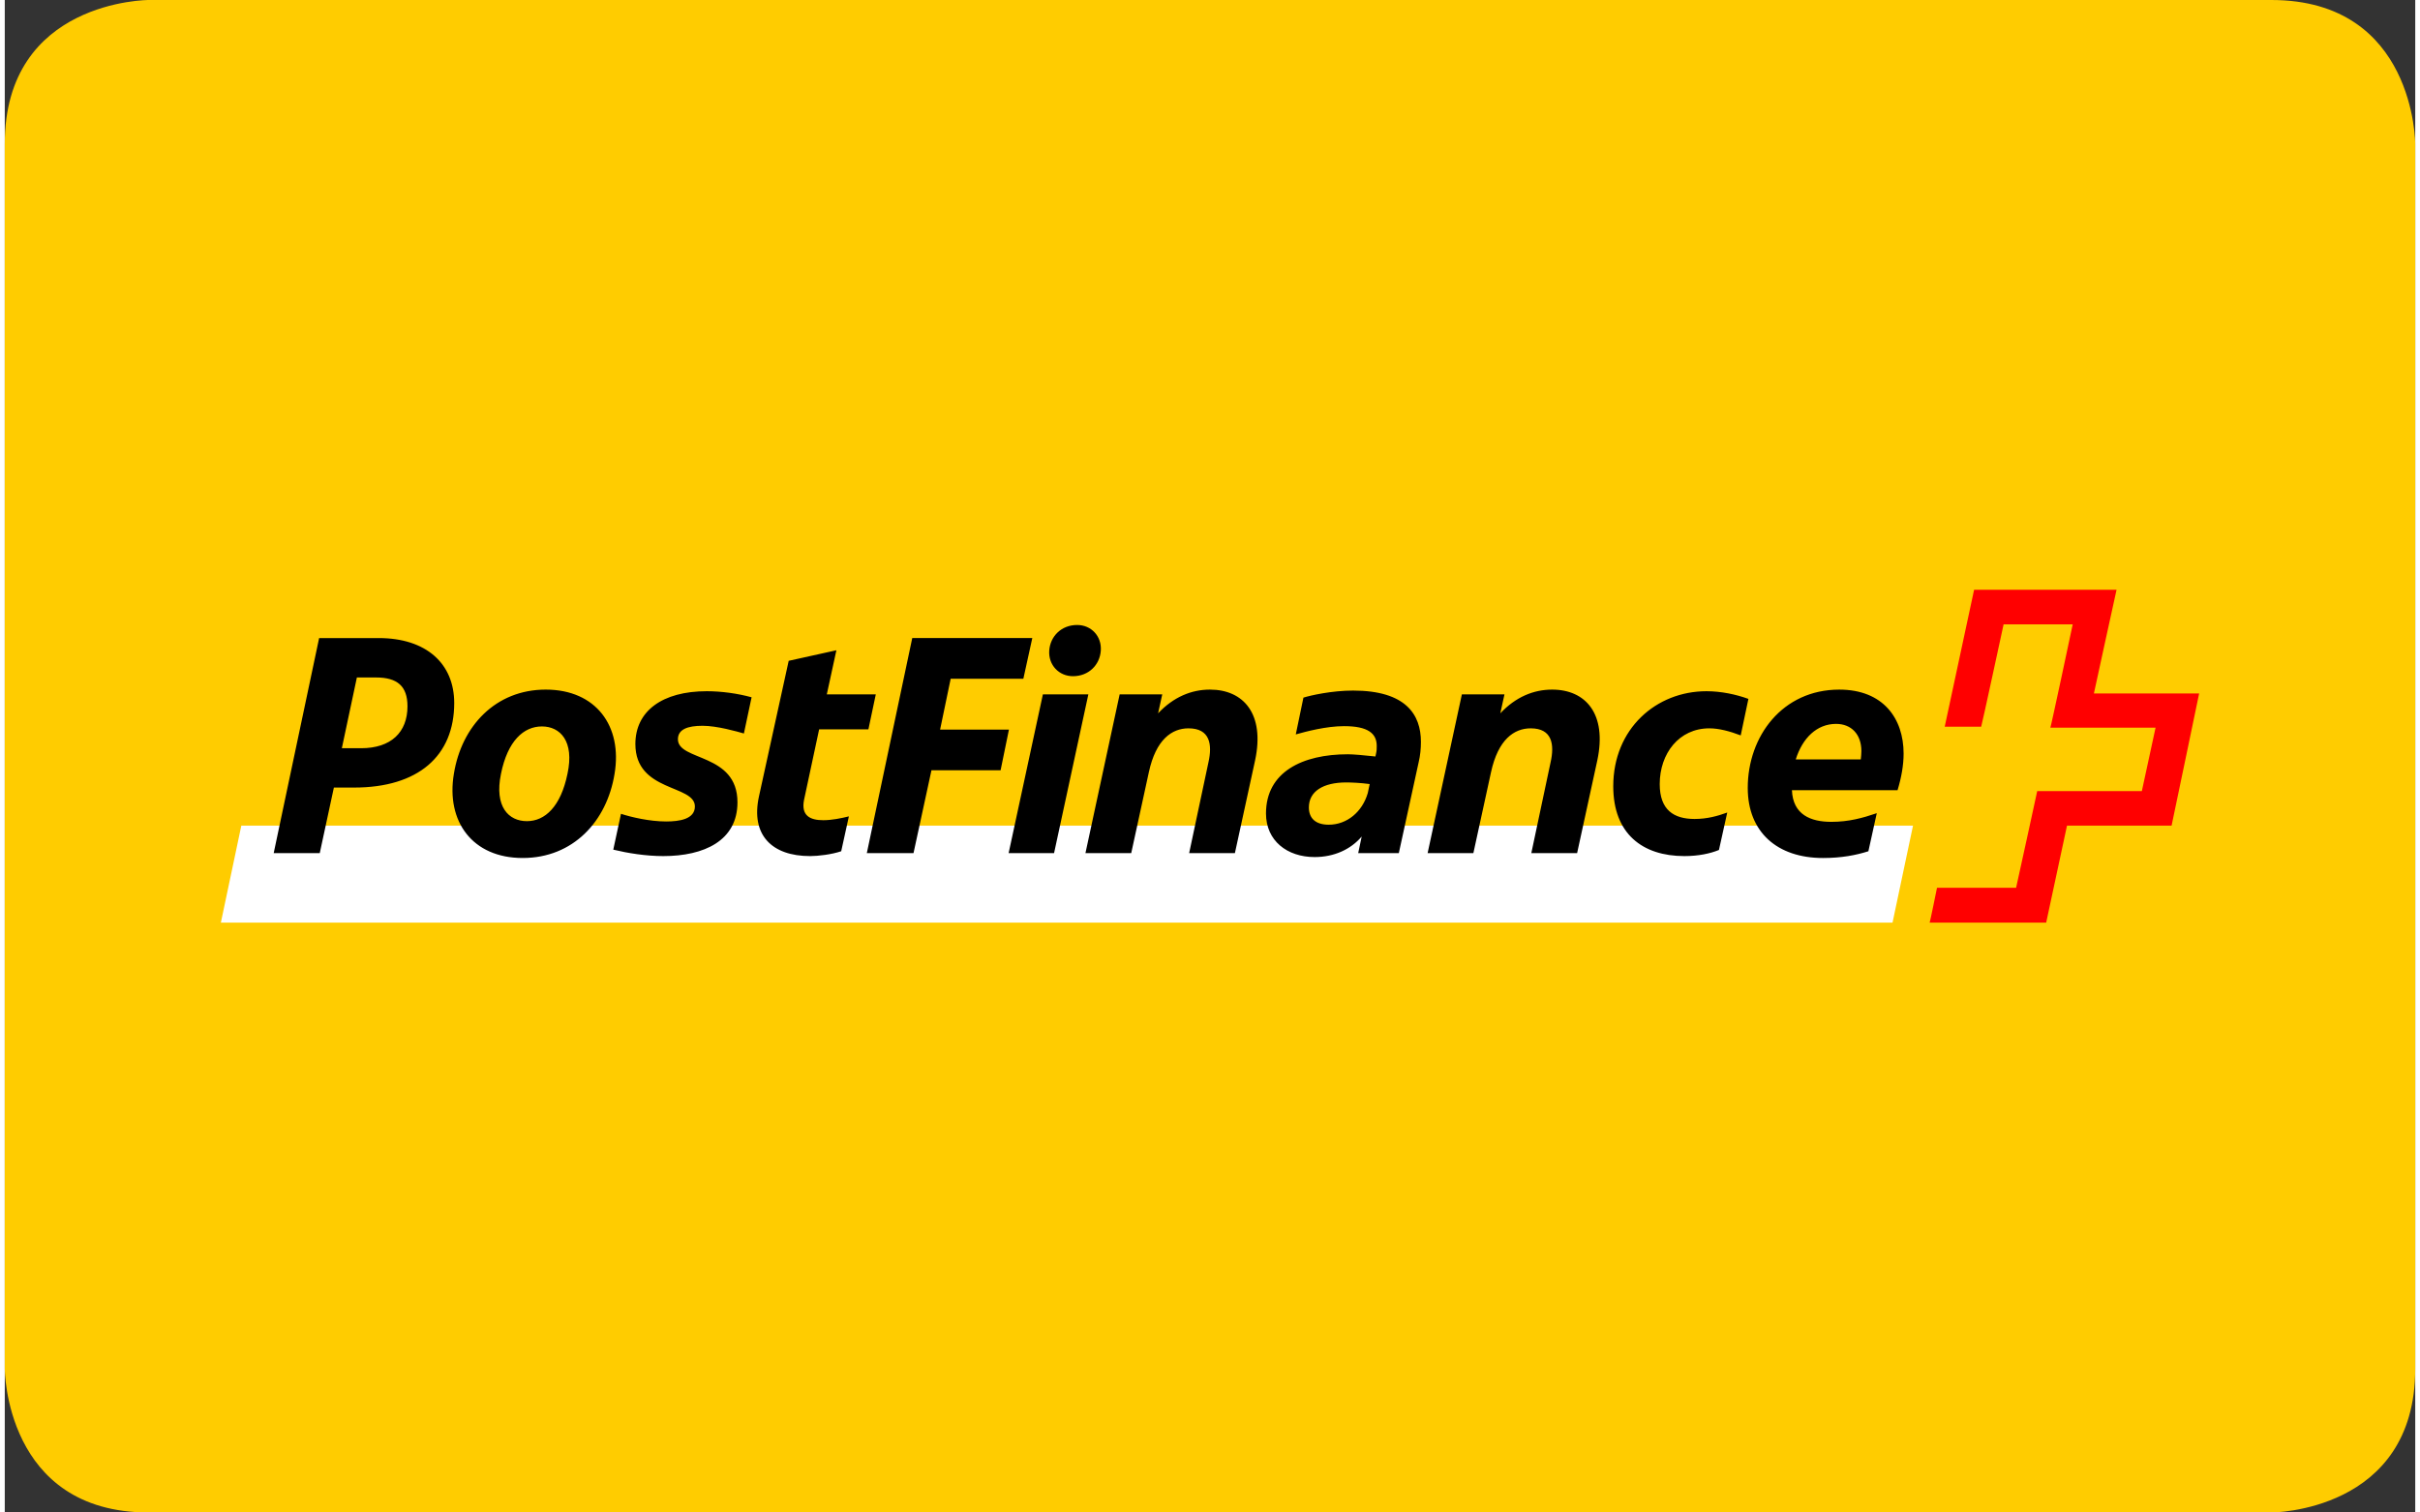 <?xml version="1.0" encoding="UTF-8"?>
<!DOCTYPE svg PUBLIC "-//W3C//DTD SVG 1.1//EN" "http://www.w3.org/Graphics/SVG/1.1/DTD/svg11.dtd">
<svg xmlns="http://www.w3.org/2000/svg" xml:space="preserve" width="112px" height="70px" version="1.1" shape-rendering="geometricPrecision" text-rendering="geometricPrecision" image-rendering="optimizeQuality" fill-rule="evenodd" clip-rule="evenodd" viewBox="0 0 100000 62747"  xmlns:xlink="http://www.w3.org/1999/xlink">
	<rect x="0" y="0" width="100000" height="62747" fill="#333333" stroke="none"/>
	<g>
		<g>
			<path fill="#FFCC00" fill-rule="nonzero" d="M5968 0c0,0 -5968,0 -5968,5971l0 0 0 50810c0,0 0,5966 5968,5966l0 0 88064 0c0,0 5968,0 5968,-5966l0 0 0 -50810c0,0 0,-5971 -5968,-5971l0 0 -88064 0z"/>
			<polygon fill="white" fill-rule="nonzero" points="78315,38277 79165,34252 9814,34252 8965,38277 "/>
			<path fill="red" fill-rule="nonzero" d="M86669 28770c0,0 927,-4263 940,-4302l-5910 0c0,26 -1219,5657 -1219,5681l1513 0c14,0 930,-4248 930,-4248l2867 0c0,0 -902,4262 -928,4288l4365 0 -569 2632 -4341 0c0,26 -876,4010 -876,4010l-3281 0c0,13 -292,1433 -305,1446l4834 0c0,-13 864,-4025 864,-4025l4339 0c0,-12 1143,-5456 1143,-5482l-4366 0z"/>
			<g>
				<path fill="black" fill-rule="nonzero" d="M75974 30031c625,0 1049,425 1049,1129 0,119 -13,224 -25,344l-2697 0c278,-888 876,-1473 1673,-1473zm1340 5284l348 -1579c-586,199 -1158,359 -1887,359 -851,0 -1593,-293 -1633,-1314l4382 0c158,-520 251,-1039 251,-1516 0,-1460 -849,-2656 -2669,-2656 -2363,0 -3797,1940 -3797,4077 0,1833 1221,2909 3122,2909 771,0 1380,-119 1883,-280zm-7210 -1339c-863,0 -1447,-373 -1447,-1448 0,-1263 797,-2312 2059,-2312 398,0 848,120 1301,293l319 -1515c-517,-186 -1130,-318 -1740,-318 -2084,0 -3867,1553 -3867,3944 0,1966 1210,2896 2951,2896 583,0 1074,-106 1434,-254l344 -1553c-398,145 -836,267 -1354,267zm-9178 1418l732 -3358c294,-1354 956,-1820 1647,-1820 890,0 995,665 822,1422l-797 3756 1900 0 838 -3850c410,-1924 -480,-2935 -1873,-2935 -773,0 -1515,306 -2151,984l172 -785 -1767 0 -1421 6586 1898 0zm-6824 -1898c0,-662 586,-1036 1553,-1036 186,0 598,15 970,68l-79 372c-226,782 -864,1314 -1620,1314 -545,0 -824,-266 -824,-718zm1834 -4847c-877,0 -1768,200 -2060,293l-317 1526c424,-119 1261,-343 2003,-343 997,0 1355,305 1355,821 0,95 0,200 -26,306l-28 132c-476,-53 -927,-92 -1142,-92 -1885,0 -3398,730 -3398,2457 0,1128 875,1807 2018,1807 810,0 1500,-319 1952,-851l-145 689 1685 0 823 -3771c68,-279 94,-569 94,-848 0,-1129 -625,-2126 -2814,-2126zm-9204 6745l731 -3358c292,-1354 954,-1820 1646,-1820 890,0 997,665 824,1422l-798 3756 1898 0 838 -3850c411,-1924 -478,-2935 -1872,-2935 -770,0 -1513,306 -2152,984l172 -785 -1767 0 -1419 6586 1899 0zm-3401 -8403c-39,596 401,1062 984,1062 650,0 1115,-466 1155,-1062 41,-599 -398,-1063 -982,-1063 -650,0 -1115,464 -1157,1063zm-264 1817l-1421 6586 1885 0 1422 -6586 -1886 0zm-5367 6586l745 -3438 2868 0 346 -1688 -2856 0 439 -2109 3015 0 371 -1688 -4980 0 -1885 8923 1937 0zm-1871 -5136l306 -1450 -2032 0 398 -1831 -1979 438 -1234 5630c-345,1593 531,2471 2124,2471 332,0 891,-66 1289,-201l318 -1447c-318,80 -716,159 -1063,159 -544,0 -929,-186 -796,-848l625 -2921 2044 0zm-7198 3198c0,532 -649,624 -1194,624 -692,0 -1461,-183 -1872,-318l-320 1487c598,145 1355,267 2073,267 1698,0 3079,-639 3079,-2232 0,-2059 -2470,-1699 -2470,-2615 0,-411 400,-559 1023,-559 598,0 1436,239 1714,320l319 -1502c-573,-158 -1249,-252 -1860,-252 -1845,0 -2961,825 -2961,2192 0,2004 2469,1673 2469,2588zm-7144 2139c2086,0 3492,-1515 3811,-3492 333,-1978 -769,-3494 -2855,-3494 -2084,0 -3492,1516 -3811,3494 -331,1977 770,3492 2855,3492zm175 -1528c-759,0 -1358,-597 -1076,-1964 276,-1368 941,-1966 1698,-1966 758,0 1355,611 1061,1966 -278,1353 -928,1964 -1683,1964zm-8008 -1394l835 0c2670,0 4157,-1314 4157,-3507 0,-1632 -1156,-2695 -3134,-2695l-2470 0 -1885 8923 1911 0 586 -2721zm330 -1632l624 -2935 797 0c877,0 1302,358 1302,1195 0,1074 -677,1740 -1925,1740l-798 0z"/>
			</g>
		</g>
	</g>
</svg>